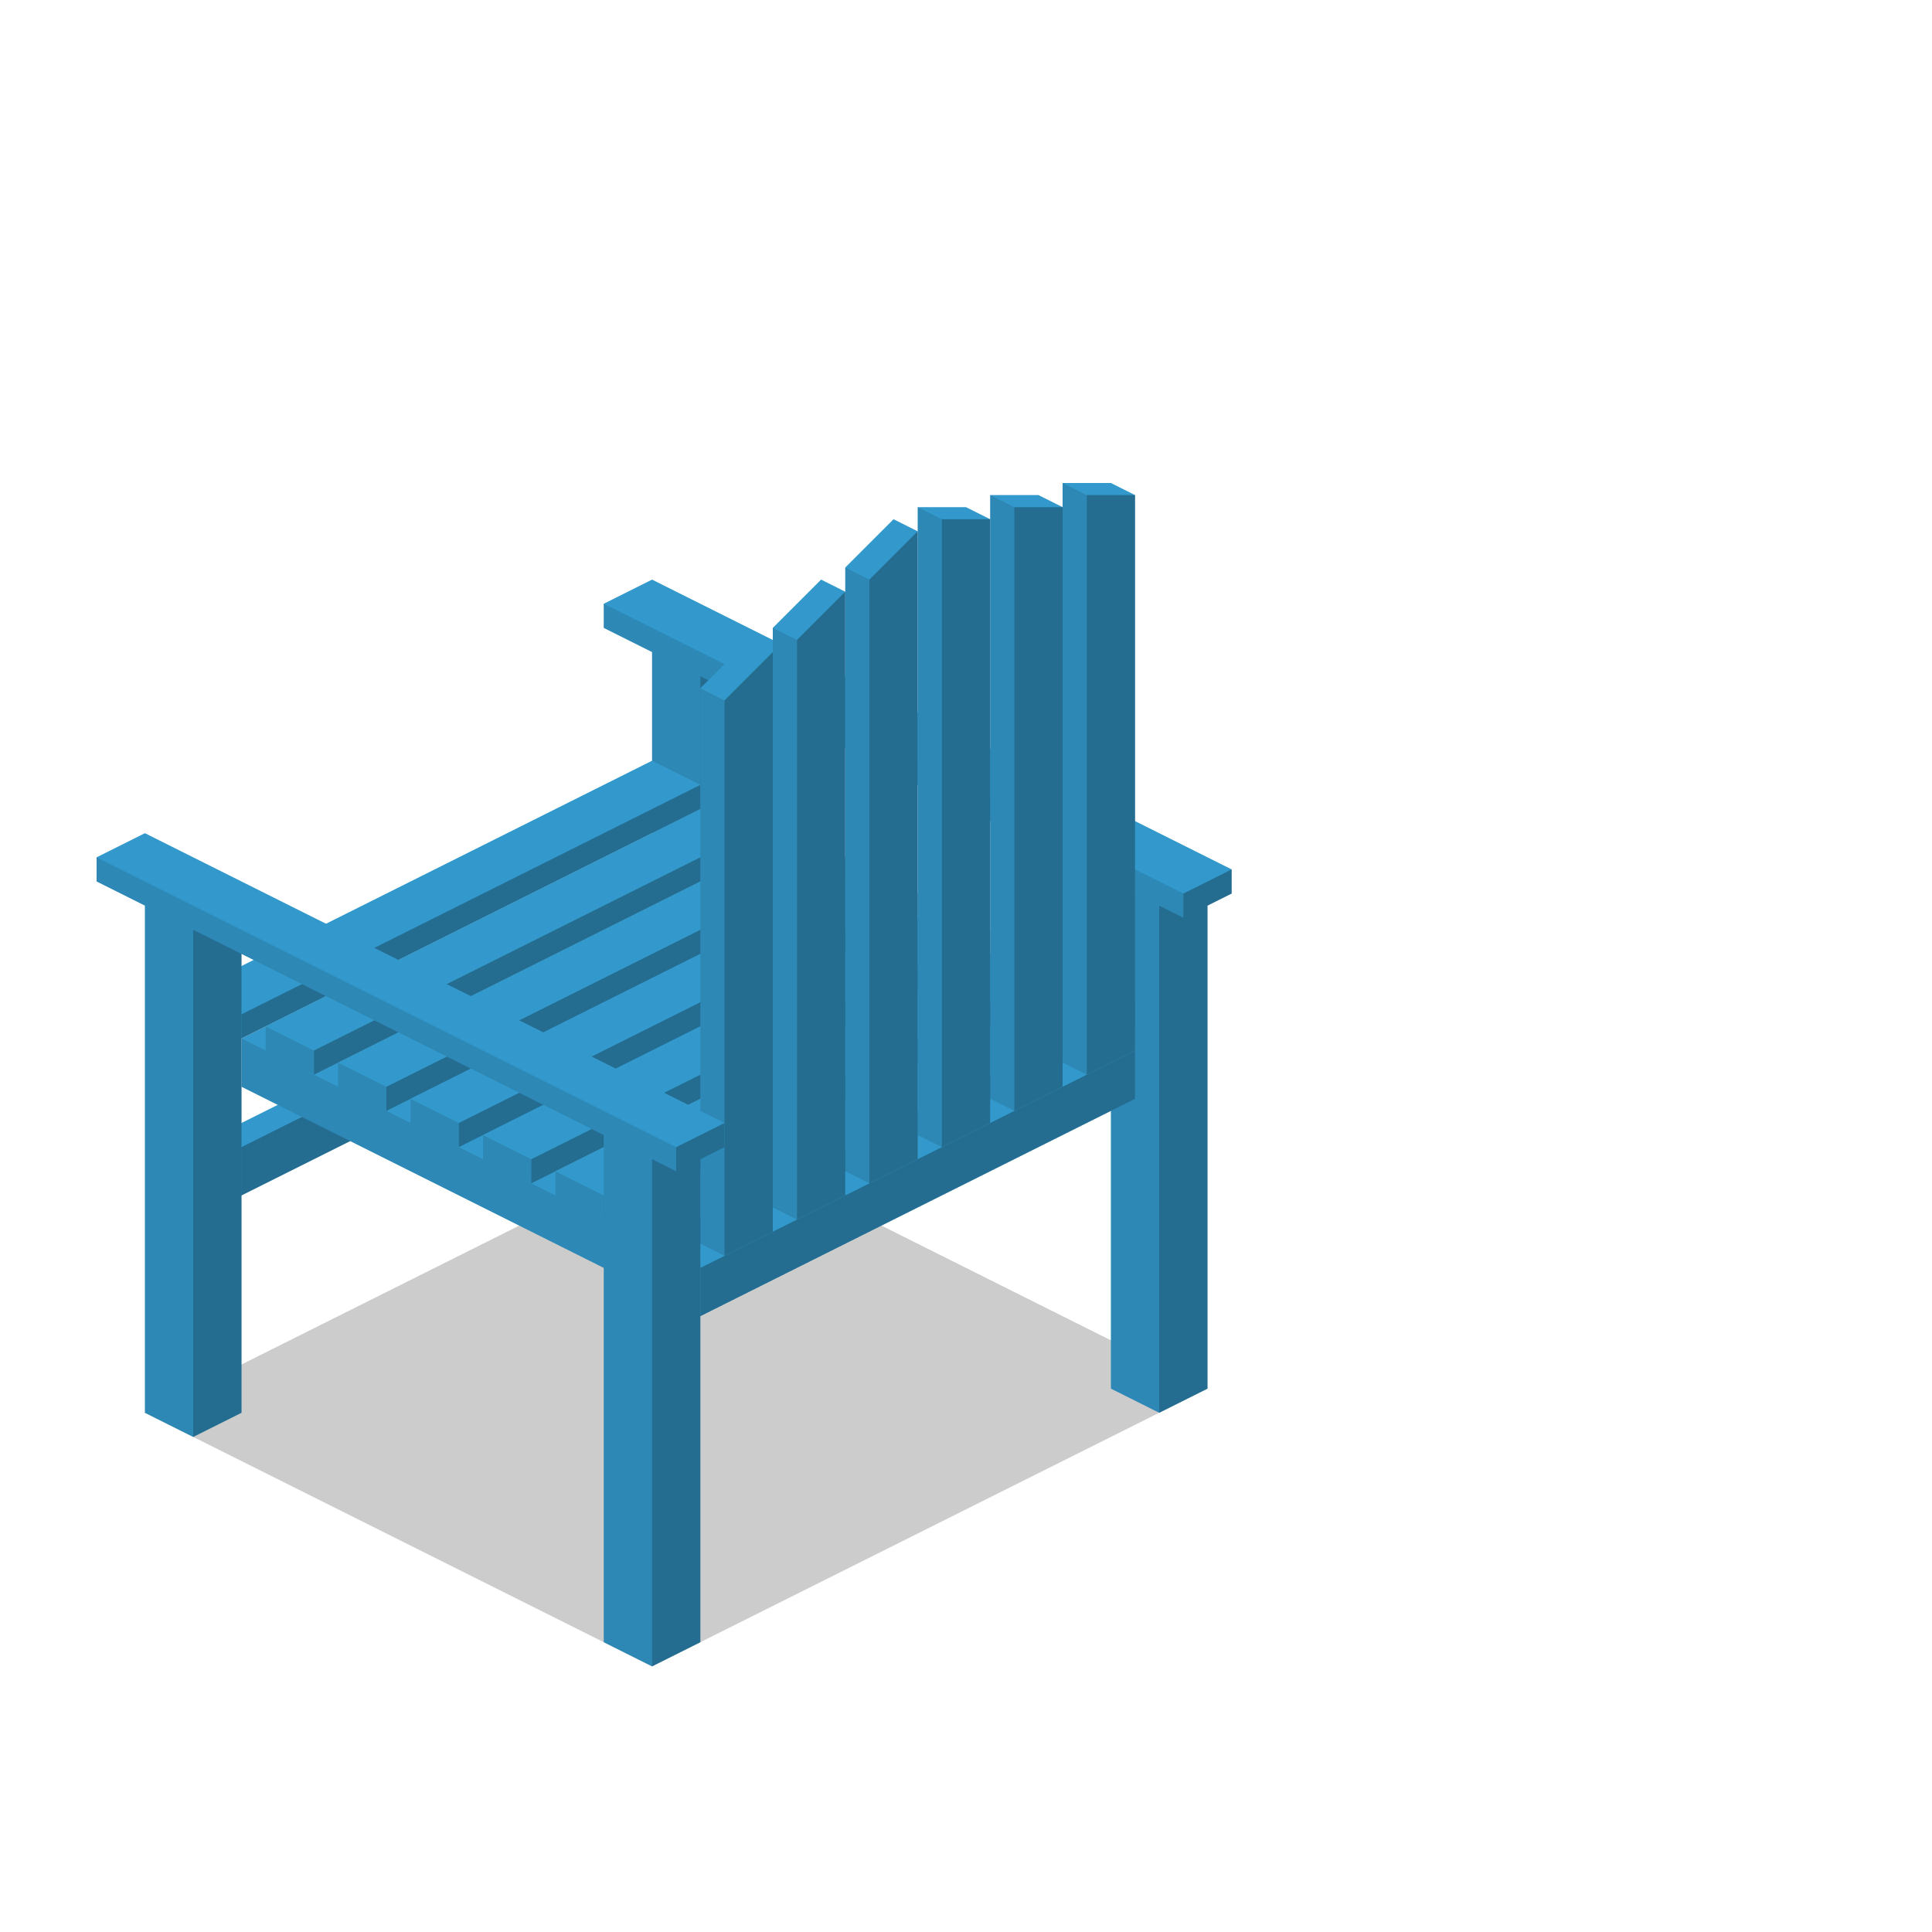 <svg xmlns:xlink="http://www.w3.org/1999/xlink"  enable-background="new 0 0 160 160" height="160" viewBox="0 0 160 160" width="160" xmlns="http://www.w3.org/2000/svg"><path d="m54 138 46-23-42-21-46 23z" opacity=".2"/><path d="m14 100 2 1 36-18v-4l-2-1-36 18z" fill="#39c"/><path d="m14 100 2 1v-4l-2-1z" opacity=".11"/><path d="m16 101 36-18v-4l-36 18z" opacity=".29"/><path d="m92 115 4 2 4-2v-42l-4-2-4 2z" fill="#39c"/><path d="m92 115 4 2v-42l-4-2z" opacity=".11"/><path d="m96 117 4-2v-42l-4 2z" opacity=".29"/><path d="m54 96 4 2 4-2v-42l-4-2-4 2z" fill="#39c"/><path d="m54 96 4 2v-42l-4-2z" opacity=".11"/><path d="m58 98 4-2v-42l-4 2z" opacity=".29"/><path d="m50 52 48 24 4-2v-2l-48-24-4 2z" fill="#39c"/><path d="m50 52 48 24v-2l-48-24z" opacity=".11"/><path d="m102 72v2l-4 2v-2z" opacity=".29"/><path d="m20 86v4l38 19 36-18v-4l-38-19z" fill="#39c"/><path d="m58 109-38-19v-4l38 19z" opacity=".11"/><path d="m58 109 36-18v-4l-36 18z" opacity=".29"/><path d="m16 82v2l4 2 38-19v-2l-4-2z" fill="#39c"/><path d="m20 86-4-2v-2l4 2z" opacity=".11"/><path d="m20 86 38-19v-2l-38 19z" opacity=".29"/><path d="m22 85v2l4 2 38-19v-2l-4-2z" fill="#39c"/><path d="m26 89-4-2v-2l4 2z" opacity=".11"/><path d="m26 89 38-19v-2l-38 19z" opacity=".29"/><path d="m28 88v2l4 2 38-19v-2l-4-2z" fill="#39c"/><path d="m32 92-4-2v-2l4 2z" opacity=".11"/><path d="m32 92 38-19v-2l-38 19z" opacity=".29"/><path d="m34 91v2l4 2 38-19v-2l-4-2z" fill="#39c"/><path d="m38 95-4-2v-2l4 2z" opacity=".11"/><path d="m38 95 38-19v-2l-38 19z" opacity=".29"/><path d="m40 94v2l4 2 38-19v-2l-4-2z" fill="#39c"/><path d="m44 98-4-2v-2l4 2z" opacity=".11"/><path d="m44 98 38-19v-2l-38 19z" opacity=".29"/><path d="m46 97v2l4 2 38-19v-2l-4-2z" fill="#39c"/><path d="m50 101-4-2v-2l4 2z" opacity=".11"/><path d="m50 101 38-19v-2l-38 19z" opacity=".29"/><path d="m52 100v2l4 2 38-19v-2l-4-2z" fill="#39c"/><path d="m56 104-4-2v-2l4 2z" opacity=".11"/><path d="m56 104 38-19v-2l-38 19z" opacity=".29"/><path d="m88 88 2 1 4-2v-46l-2-1h-4z" fill="#39c"/><path d="m88 88 2 1v-48l-2-1z" opacity=".11"/><path d="m90 89 4-2v-46h-4z" opacity=".29"/><path d="m82 91 2 1 4-2v-48l-2-1h-4z" fill="#39c"/><path d="m82 91 2 1v-50l-2-1z" opacity=".11"/><path d="m84 92 4-2v-48h-4z" opacity=".29"/><path d="m70 97 2 1 4-2v-52l-2-1-4 4z" fill="#39c"/><path d="m70 97 2 1v-50l-2-1z" opacity=".11"/><path d="m72 98 4-2v-52l-4 4z" opacity=".29"/><path d="m76 94 2 1 4-2v-50l-2-1h-4z" fill="#39c"/><path d="m76 94 2 1v-52l-2-1z" opacity=".11"/><path d="m78 95 4-2v-50h-4z" opacity=".29"/><path d="m64 100 2 1 4-2v-50l-2-1-4 4z" fill="#39c"/><path d="m64 100 2 1v-48l-2-1z" opacity=".11"/><path d="m66 101 4-2v-50l-4 4z" opacity=".29"/><path d="m58 103 2 1 4-2v-48l-2-1-4 4z" fill="#39c"/><path d="m58 103 2 1v-46l-2-1z" opacity=".11"/><path d="m60 104 4-2v-48l-4 4z" opacity=".29"/><path d="m50 136 4 2 4-2v-42l-4-2-4 2z" fill="#39c"/><path d="m50 136 4 2v-42l-4-2z" opacity=".11"/><path d="m54 138 4-2v-42l-4 2z" opacity=".29"/><path d="m12 117 4 2 4-2v-42l-4-2-4 2z" fill="#39c"/><path d="m12 117 4 2v-42l-4-2z" opacity=".11"/><path d="m16 119 4-2v-42l-4 2z" opacity=".29"/><path d="m8 73 48 24 4-2v-2l-48-24-4 2z" fill="#39c"/><path d="m8 73 48 24v-2l-48-24z" opacity=".11"/><path d="m60 93v2l-4 2v-2z" opacity=".29"/></svg>